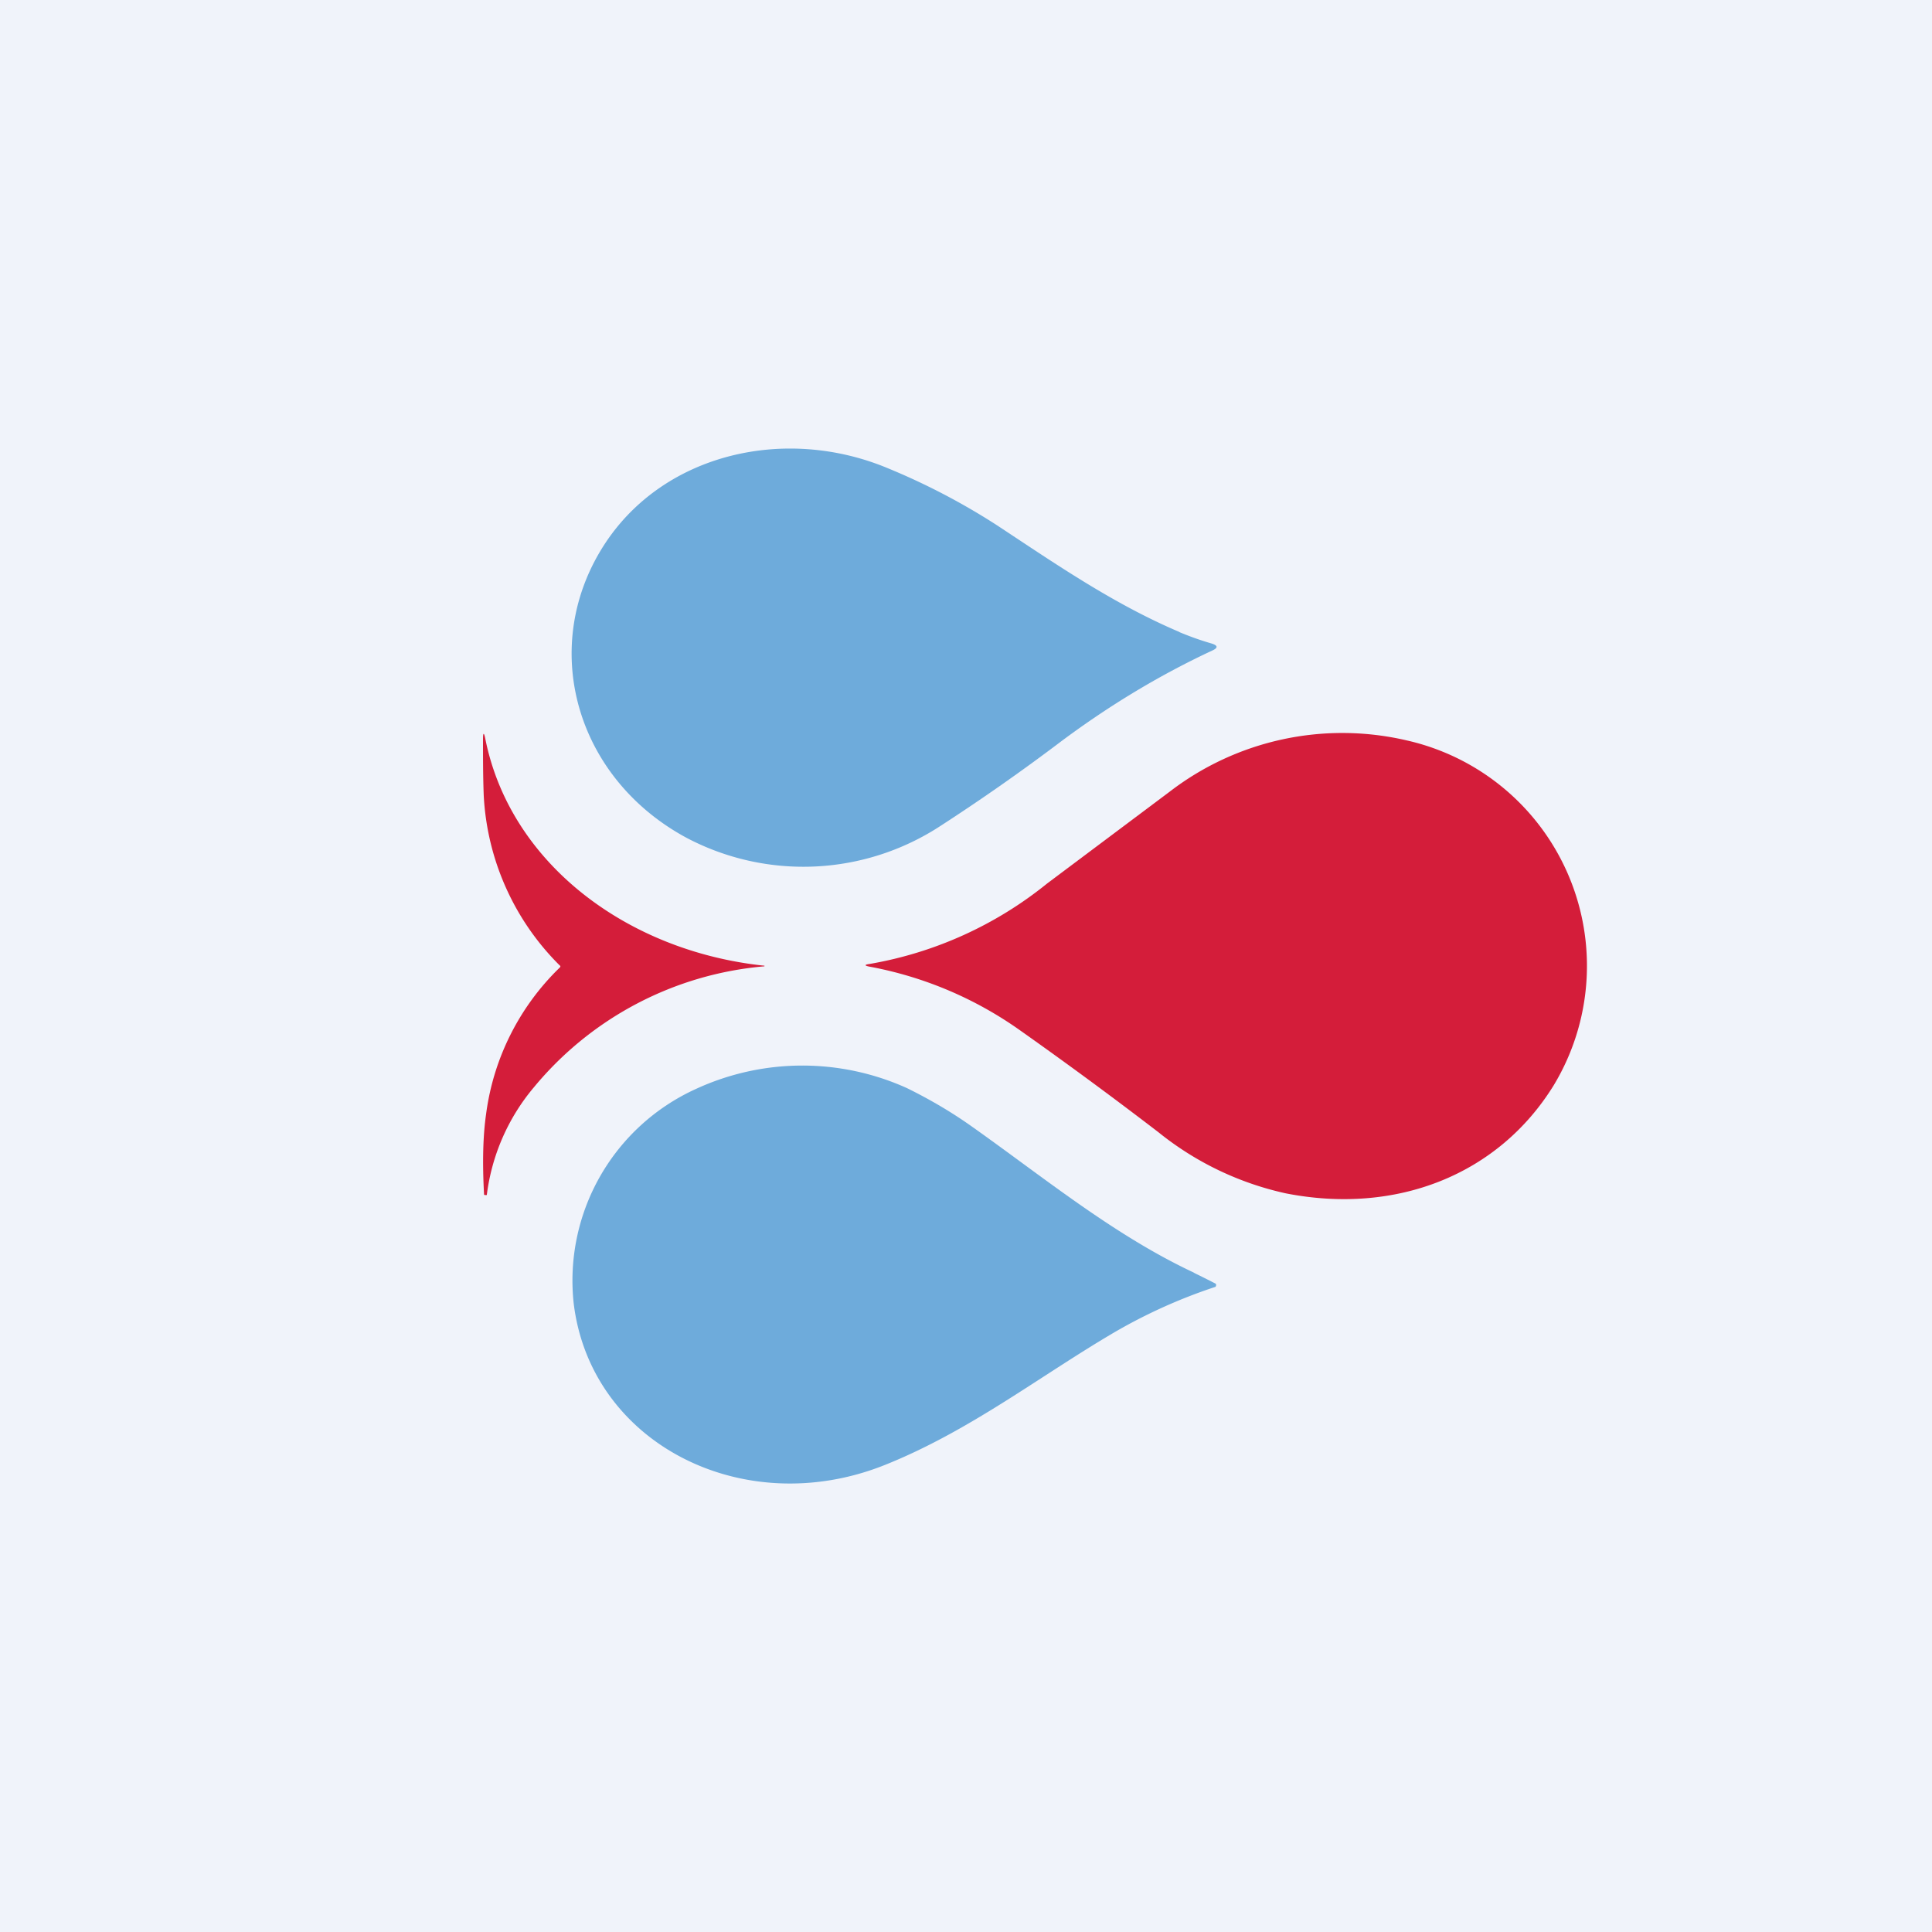 <?xml version='1.0' encoding='utf-8'?>
<!-- by TradeStack -->
<svg width="56" height="56" viewBox="0 0 56 56" xmlns="http://www.w3.org/2000/svg"><path fill="#F0F3FA" d="M0 0h56v56H0z" /><path d="M34.18 18.32c.31.13.62.24.93.33.2.06.2.13.02.21-1.5.7-2.95 1.57-4.36 2.62a58.8 58.8 0 0 1-3.51 2.46 7.26 7.26 0 0 1-7.35.35c-3.26-1.75-4.32-5.61-2.35-8.57 1.73-2.59 5.22-3.38 8.17-2.15a19.5 19.5 0 0 1 3.16 1.65c1.7 1.12 3.37 2.28 5.3 3.1Z" fill="#6EABDB" /><path d="M25.21 28.02c-.16-.03-.16-.06 0-.08a11.2 11.2 0 0 0 5.14-2.33l3.55-2.66a8.21 8.21 0 0 1 6.87-1.49 6.7 6.7 0 0 1 4.27 9.99c-1.6 2.6-4.56 3.77-7.77 3.14a8.92 8.92 0 0 1-3.69-1.77 127.47 127.47 0 0 0-4.02-2.96 11 11 0 0 0-4.35-1.84ZM16.22 28.05c.03-.03.03-.05 0-.07a7.48 7.48 0 0 1-2.2-4.95c-.02-.56-.02-1.1-.02-1.6 0-.21.03-.21.07 0 .73 3.61 4.12 6.14 8.07 6.56h.01a.01.01 0 0 1 0 .02 9.75 9.75 0 0 0-6.67 3.5 6 6 0 0 0-1.37 3.13h-.05c-.02 0-.03-.01-.03-.03-.05-.92-.03-1.7.06-2.32a7.22 7.22 0 0 1 2.13-4.24Z" fill="#D41D3A" /><path d="M34.6 36.89a27.2 27.2 0 0 1 .64.32.08.08 0 0 1-.01.09 15.44 15.44 0 0 0-2.95 1.33c-2.16 1.27-4.19 2.86-6.65 3.84-4.08 1.62-8.5-.62-9-4.68a6.1 6.1 0 0 1 3.55-6.23 7.36 7.36 0 0 1 6.11-.02c.67.33 1.3.7 1.89 1.12 2.09 1.48 4.12 3.15 6.43 4.23Z" fill="#6EABDB" /></svg>